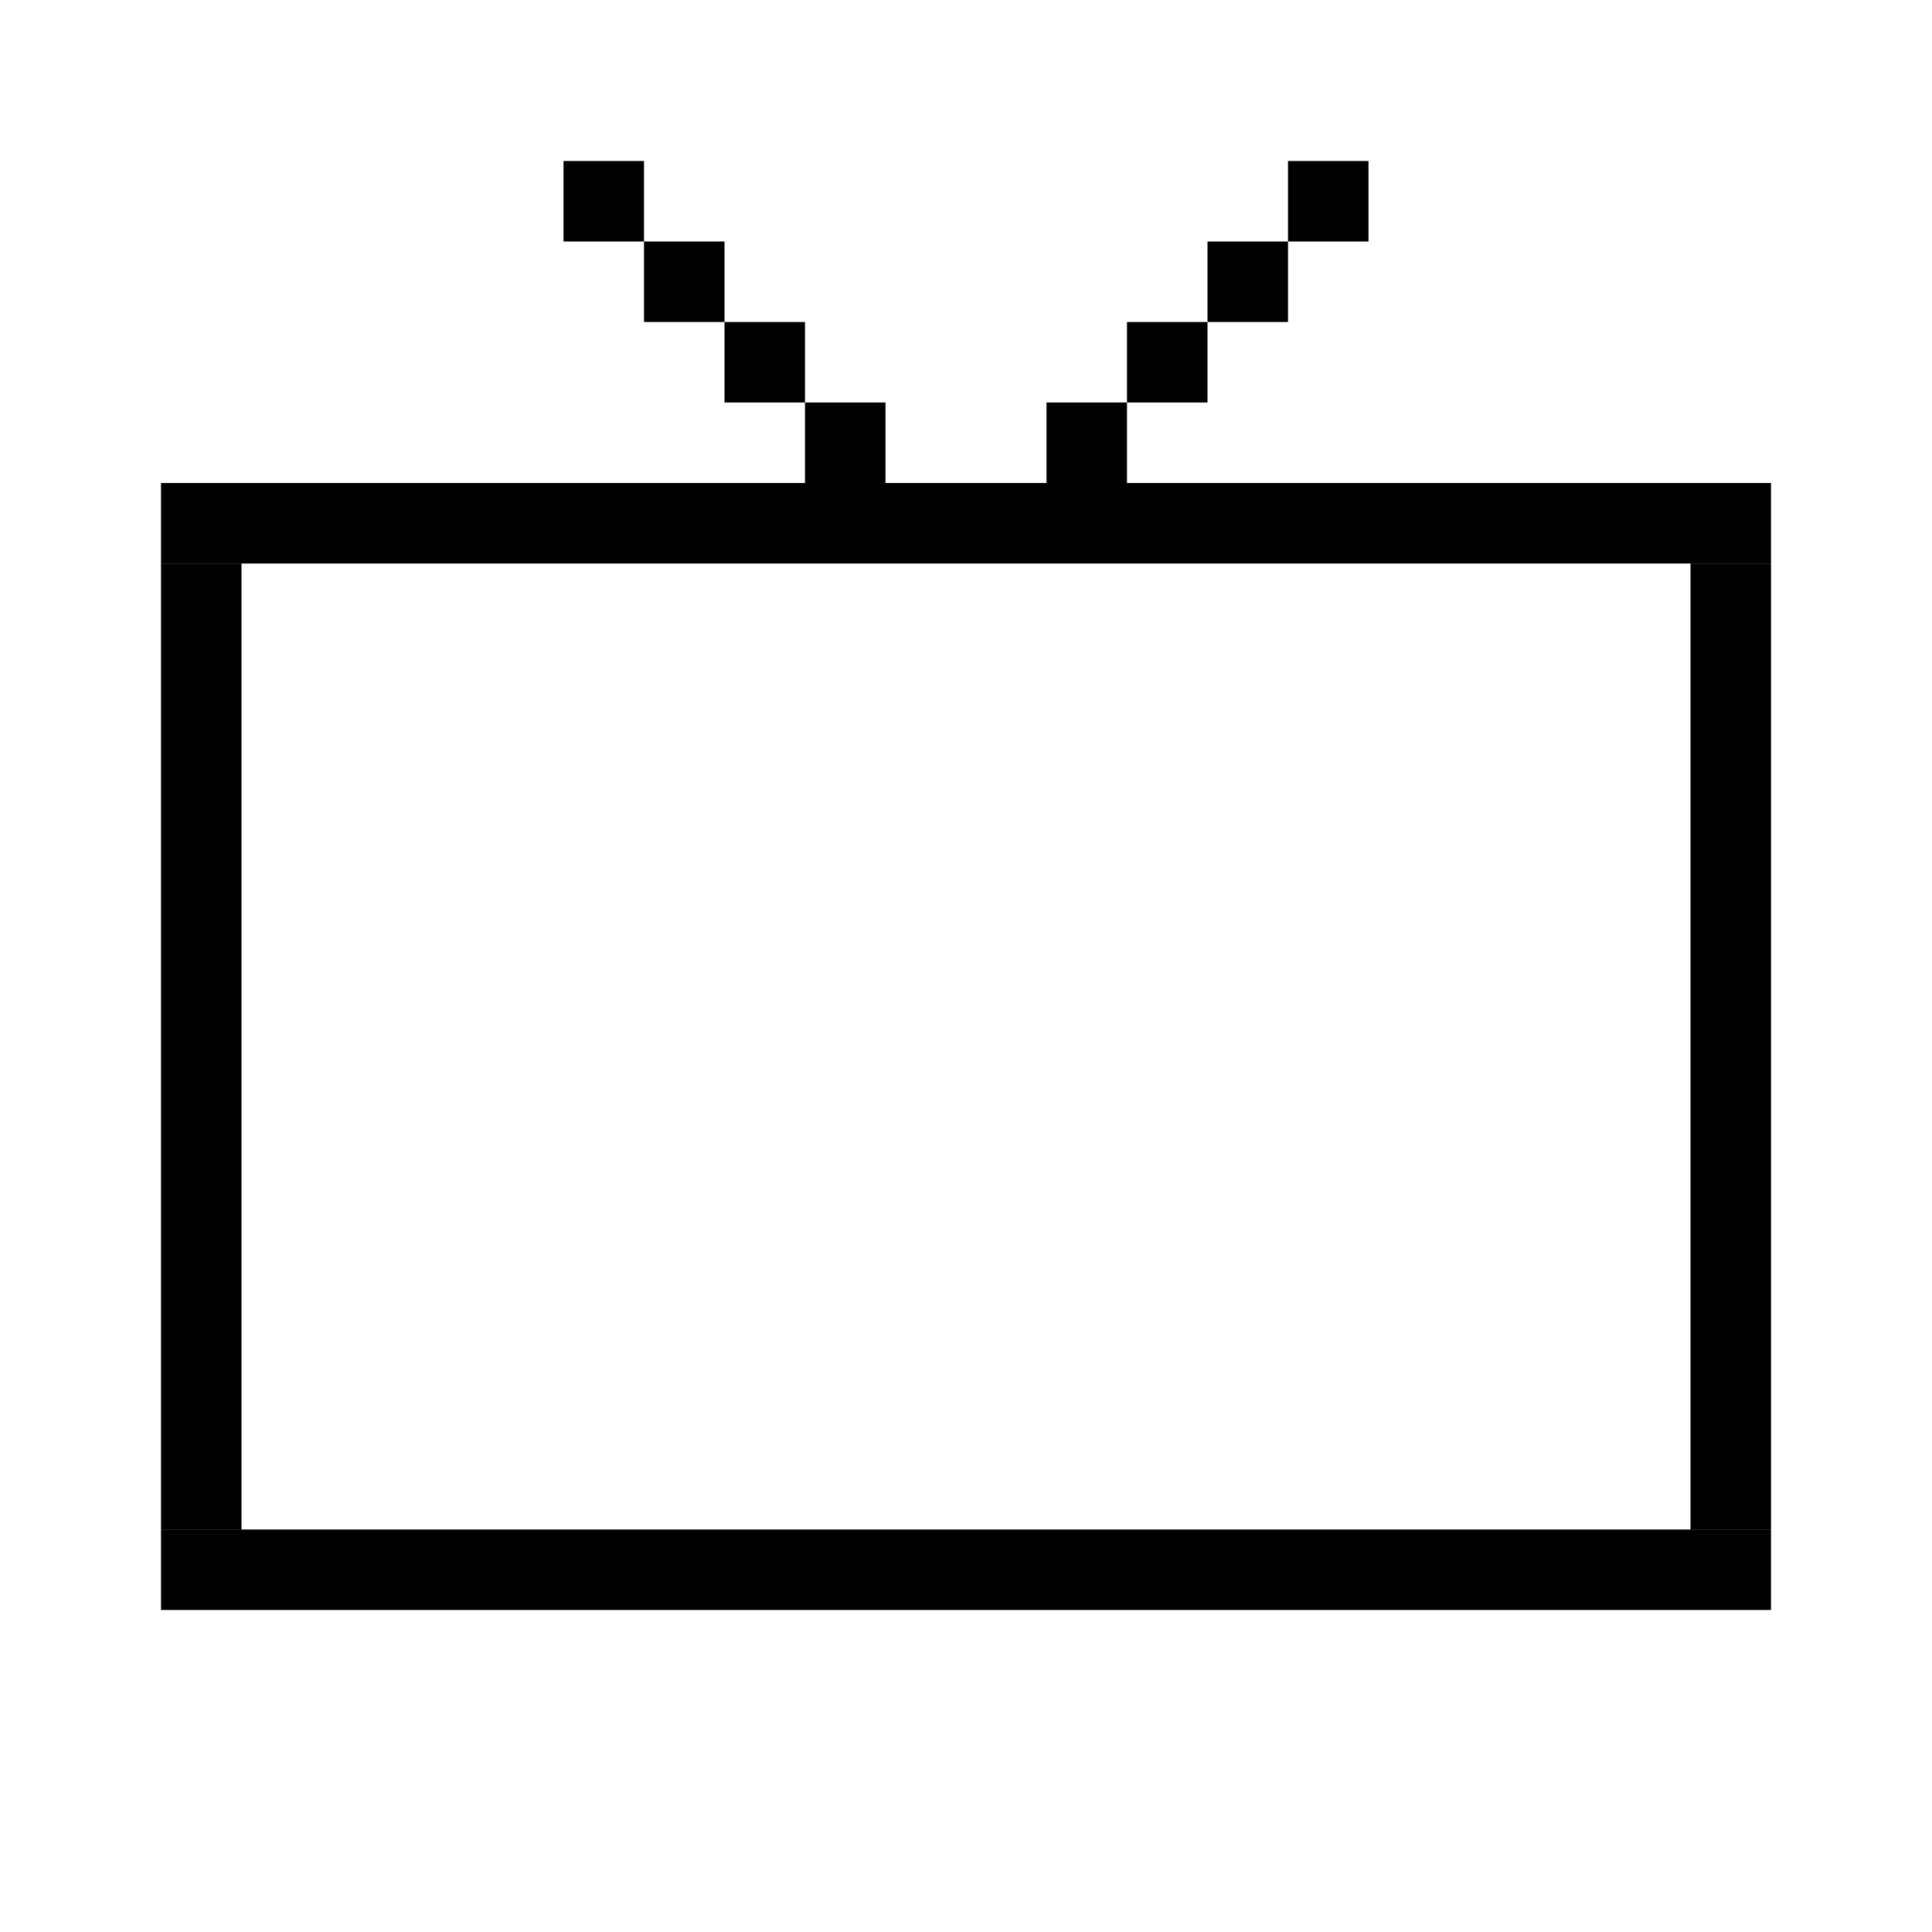 <svg width="24" height="24" viewBox="0 0 24 24" fill="none" xmlns="http://www.w3.org/2000/svg">
<rect x="2" y="6" width="20" height="1" fill="currentColor"/>
<rect x="2" y="19" width="20" height="1" fill="currentColor"/>
<rect x="2" y="7" width="1" height="12" fill="currentColor"/>
<rect x="21" y="7" width="1" height="12" fill="currentColor"/>
<rect x="10" y="5" width="1" height="1" fill="currentColor"/>
<rect width="1" height="1" transform="matrix(-1 0 0 1 14 5)" fill="currentColor"/>
<rect x="8" y="3" width="1" height="1" fill="currentColor"/>
<rect width="1" height="1" transform="matrix(-1 0 0 1 16 3)" fill="currentColor"/>
<rect x="9" y="4" width="1" height="1" fill="currentColor"/>
<rect width="1" height="1" transform="matrix(-1 0 0 1 15 4)" fill="currentColor"/>
<rect x="7" y="2" width="1" height="1" fill="currentColor"/>
<rect width="1" height="1" transform="matrix(-1 0 0 1 17 2)" fill="currentColor"/>
</svg>
